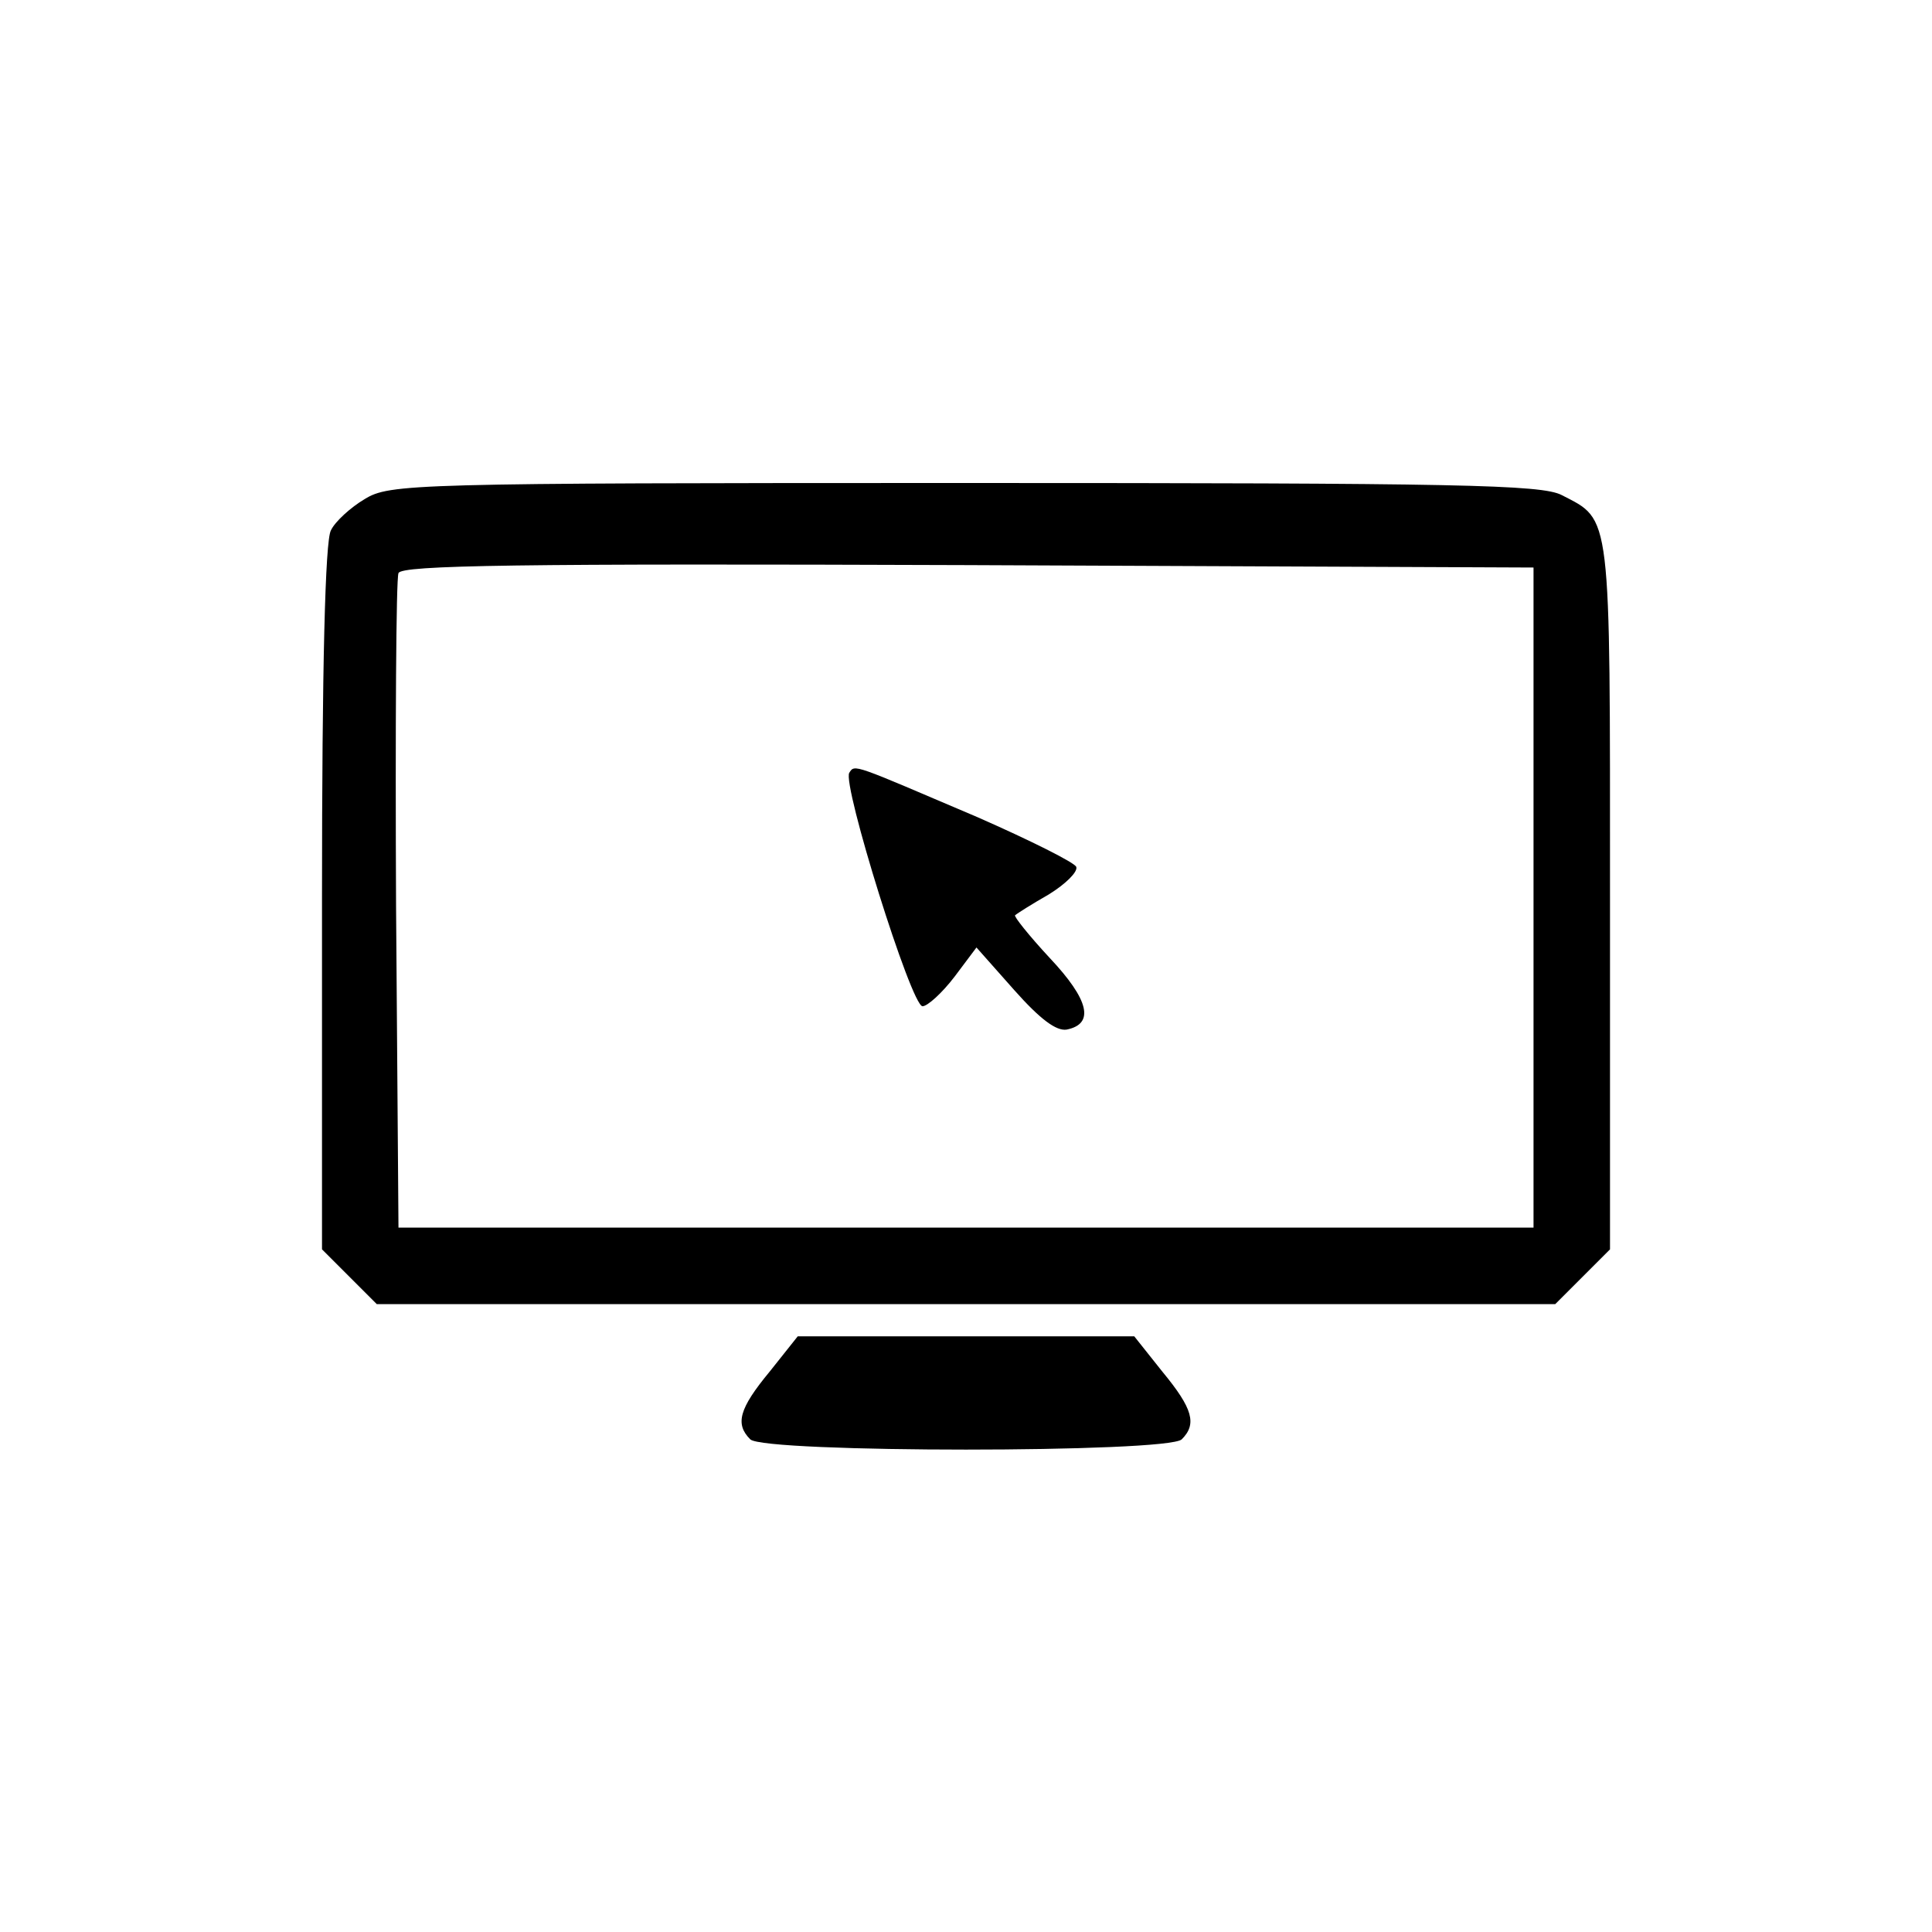 <?xml version="1.0" standalone="no"?>
<!DOCTYPE svg PUBLIC "-//W3C//DTD SVG 20010904//EN"
 "http://www.w3.org/TR/2001/REC-SVG-20010904/DTD/svg10.dtd">
<svg version="1.0" xmlns="http://www.w3.org/2000/svg"
 width="240pt" height="240pt" viewBox="0 0 240 240"
 preserveAspectRatio="xMidYMid meet">
<g transform="translate(0,240) scale(0.1,-0.1)"
fill="#000000" stroke="none">
<path d="M453 1780 c-17 -10 -37 -28 -42 -39 -7 -13 -11 -167 -11 -456 l0
-437 34 -34 34 -34 246 0 c313 0 659 0 972 0 l246 0 34 34 34 34 0 439 c0 481
2 466 -60 498 -25 13 -129 15 -742 15 -688 0 -714 -1 -745 -20z m1452 -495 l0
-410 -705 0 -705 0 -3 400 c-1 220 0 406 3 413 3 10 150 12 707 10 l703 -3 0
-410z"/>
<path d="M1055 1440 c-9 -14 77 -290 91 -290 6 0 24 16 40 37 l27 36 47 -53
c32 -36 52 -51 65 -49 35 7 28 37 -21 89 -26 28 -45 52 -43 53 2 2 21 14 42
26 21 13 36 28 34 34 -1 5 -57 33 -123 62 -155 66 -152 66 -159 55z"/>
<path d="M956 696 c-38 -46 -43 -65 -24 -84 17 -17 519 -17 536 0 19 19 14 38
-24 84 l-35 44 -209 0 -209 0 -35 -44z"/>
</g>
</svg>
